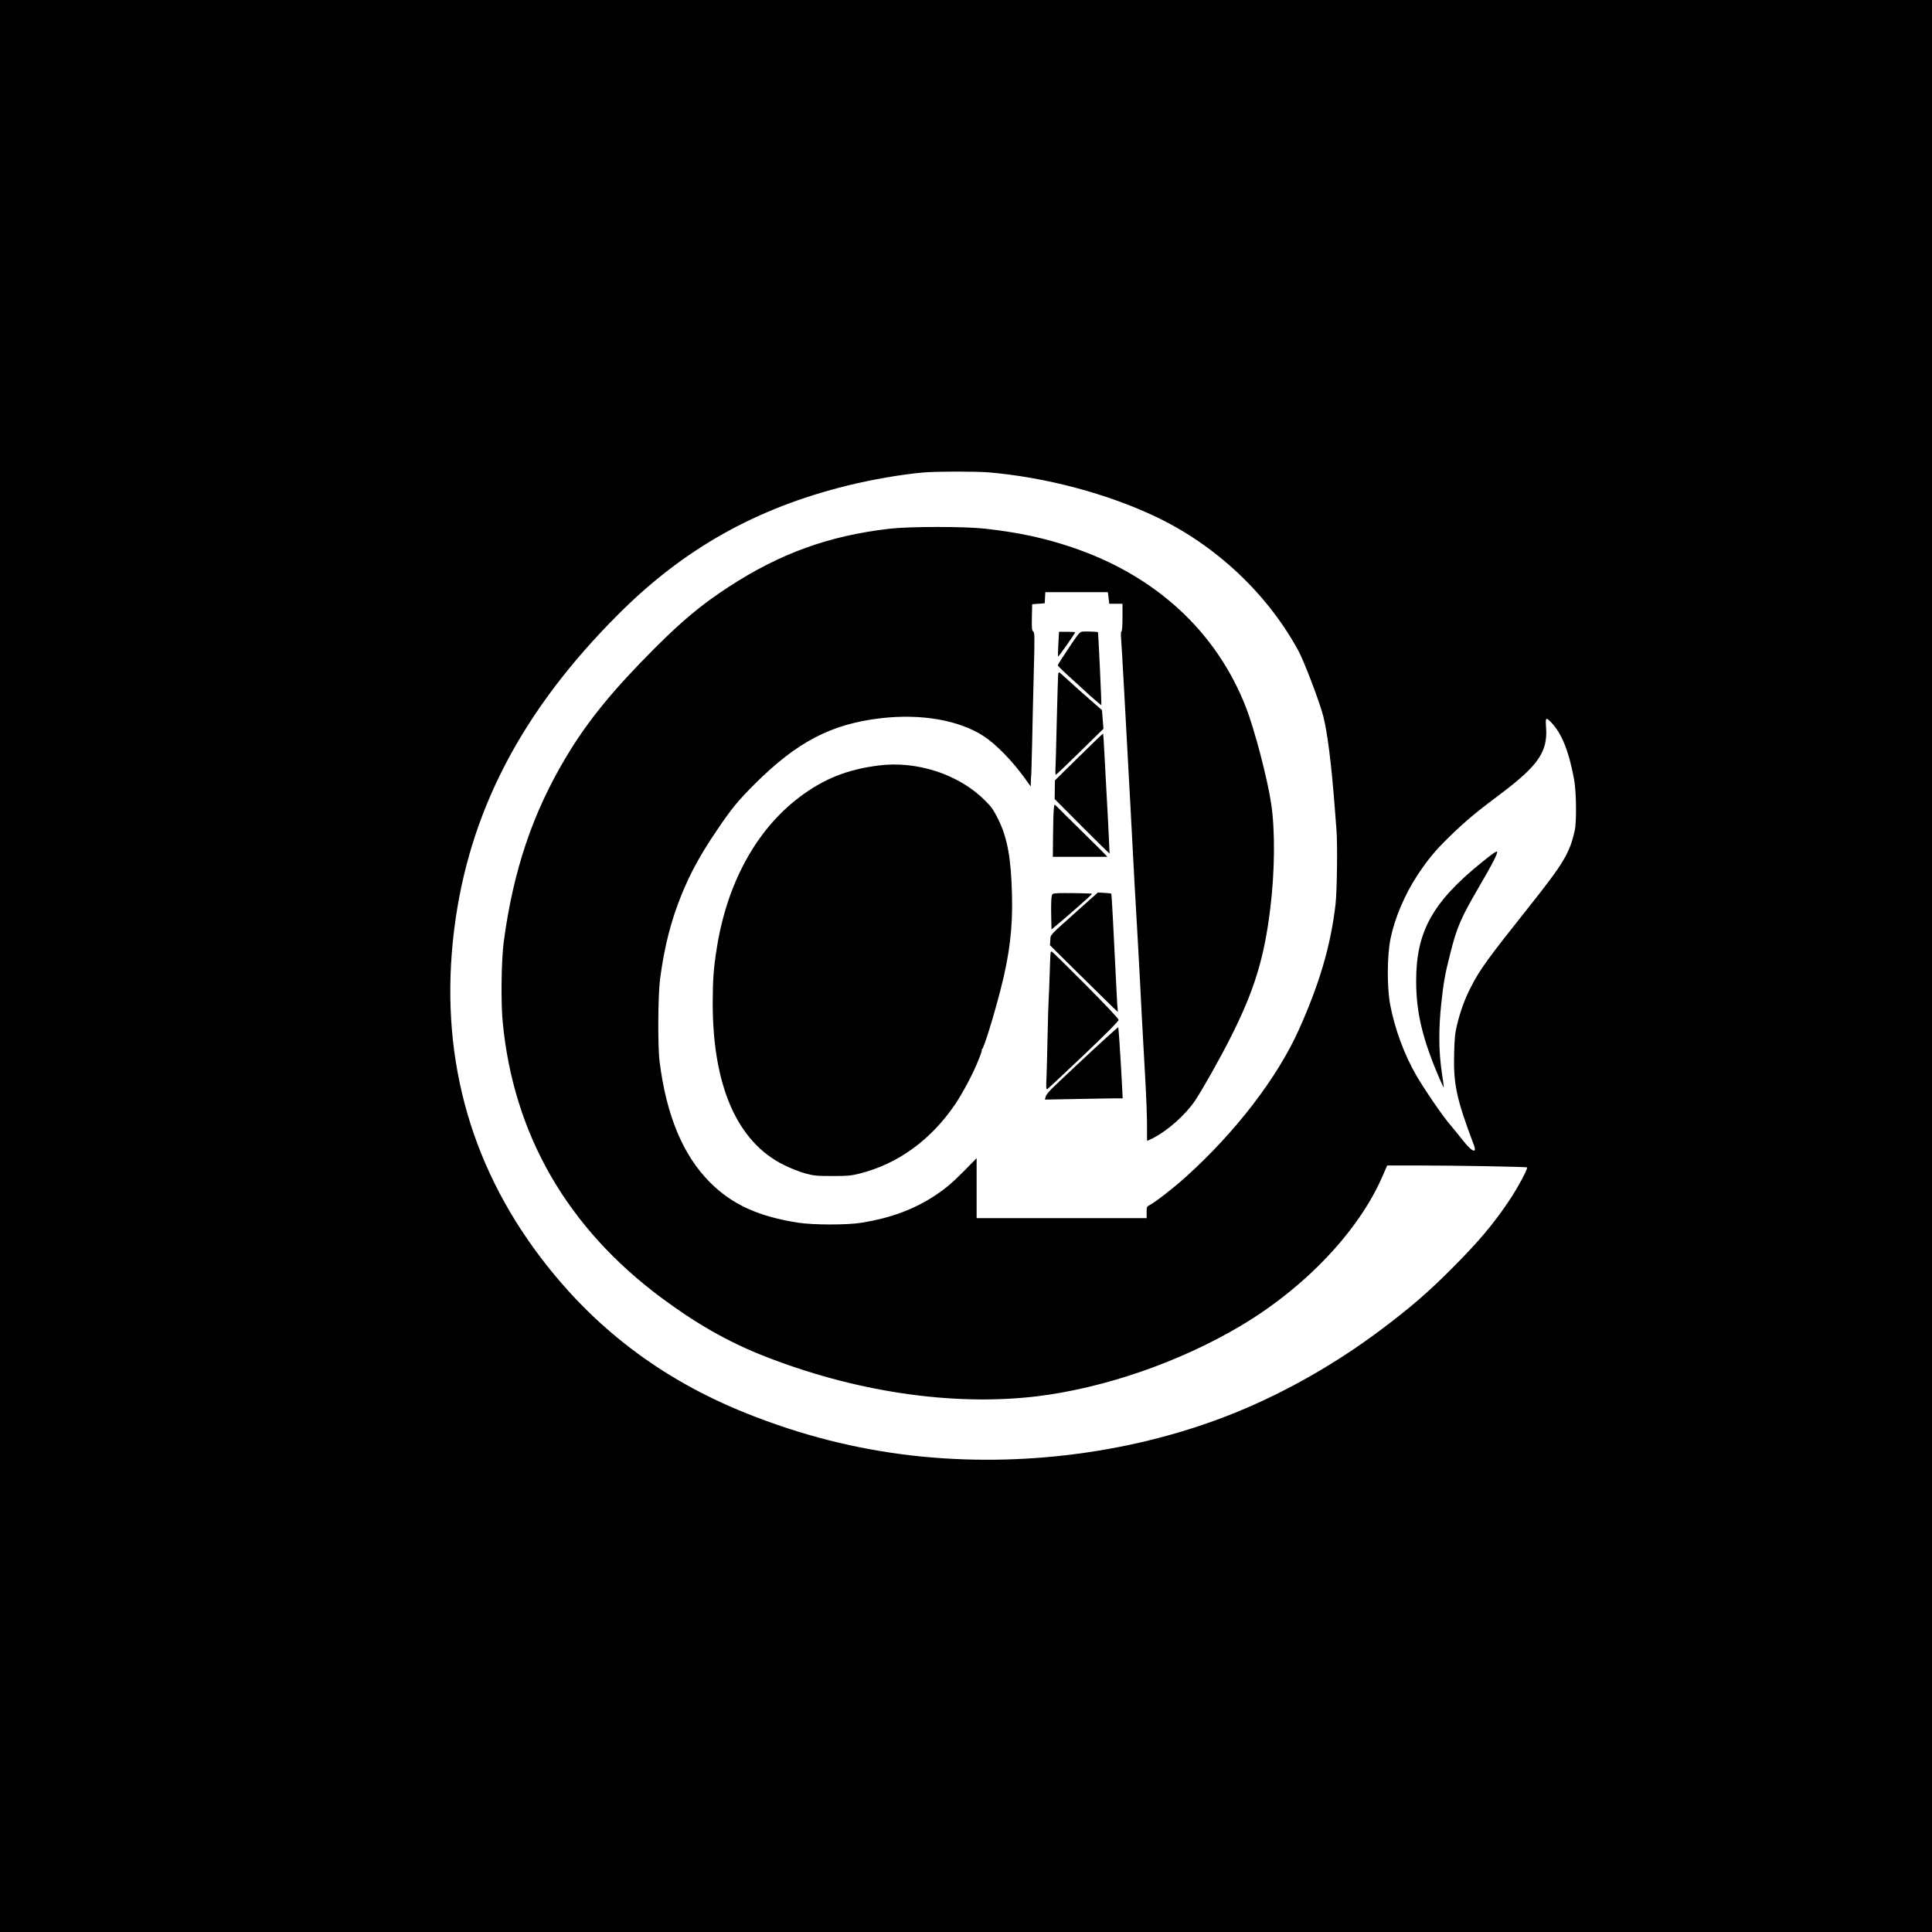 <?xml version="1.0" standalone="no"?>
<!DOCTYPE svg PUBLIC "-//W3C//DTD SVG 20010904//EN"
 "http://www.w3.org/TR/2001/REC-SVG-20010904/DTD/svg10.dtd">
<svg version="1.0" xmlns="http://www.w3.org/2000/svg"
 width="2000pt" height="2000pt" viewBox="0 0 2000 2000"
 preserveAspectRatio="xMidYMid meet">
<g transform="translate(0,2000) scale(0.1,-0.1)"
fill="#000000" stroke="none">
<path d="M0 10000 l0 -10000 10000 0 10000 0 0 10000 0 10000 -10000 0 -10000
0 0 -10000z m10235 5110 c591 -50 1236 -222 1742 -465 616 -296 1144 -794
1463 -1380 61 -112 222 -535 259 -681 42 -167 82 -479 116 -914 8 -107 17
-224 20 -259 12 -143 6 -646 -10 -776 -50 -425 -165 -817 -378 -1292 -225
-501 -656 -1062 -1172 -1527 -124 -112 -315 -261 -372 -290 -32 -16 -33 -19
-33 -76 l0 -60 -880 0 -880 0 0 310 0 311 -122 -125 c-136 -137 -204 -194
-324 -272 -213 -137 -445 -222 -739 -271 -152 -25 -503 -25 -664 0 -411 64
-683 189 -910 416 -281 281 -452 692 -523 1251 -20 159 -17 688 5 855 44 334
111 596 219 865 98 241 198 423 376 685 148 219 214 298 386 470 438 436 791
620 1304 680 418 49 813 -20 1067 -187 128 -84 298 -258 429 -442 l56 -78 1
43 c0 24 2 51 3 59 2 8 6 152 10 320 3 168 11 500 17 738 11 400 10 434 -5
445 -14 10 -16 31 -14 147 l3 135 65 5 65 5 3 58 3 57 324 0 324 0 7 -60 7
-60 68 0 69 0 0 -139 c0 -84 -4 -142 -10 -146 -6 -4 -8 -29 -5 -63 5 -48 56
-981 95 -1707 26 -498 32 -598 45 -845 8 -146 22 -382 30 -525 8 -143 19 -348
25 -455 5 -107 14 -276 19 -375 6 -99 13 -229 16 -290 3 -60 10 -182 15 -270
17 -291 25 -508 24 -627 -1 -65 0 -118 2 -118 3 0 30 13 62 29 150 77 333 240
431 384 78 116 262 443 370 657 244 483 347 817 410 1328 48 388 52 807 11
1087 -39 264 -173 775 -263 1005 -306 784 -938 1365 -1802 1655 -282 96 -553
153 -895 192 -217 24 -771 24 -988 0 -626 -71 -1139 -256 -1671 -604 -279
-182 -470 -341 -757 -627 -437 -437 -699 -757 -922 -1130 -347 -577 -550
-1180 -648 -1921 -24 -184 -30 -621 -10 -825 111 -1164 668 -2131 1646 -2857
357 -265 680 -449 1035 -591 951 -379 1970 -531 2845 -427 697 84 1477 353
2110 728 668 396 1223 980 1470 1547 l50 115 317 0 c386 0 1124 -13 1131 -20
11 -11 -101 -219 -186 -345 -168 -249 -316 -424 -592 -701 -246 -247 -425
-401 -723 -626 -477 -359 -998 -655 -1522 -868 -1018 -412 -2206 -570 -3330
-444 -594 67 -1161 211 -1735 441 -873 351 -1569 879 -2125 1613 -748 986
-1049 2130 -894 3387 150 1217 697 2268 1704 3273 676 676 1427 1097 2370
1329 252 62 563 116 785 135 138 12 536 12 675 1z m5822 -2587 c110 -114 186
-303 239 -598 22 -125 26 -429 6 -520 -52 -236 -114 -339 -472 -790 -429 -539
-512 -653 -603 -833 -65 -126 -109 -248 -144 -392 -21 -87 -26 -138 -30 -300
-8 -314 25 -469 204 -942 36 -96 -21 -72 -114 48 -38 48 -101 126 -141 173
-74 87 -263 363 -342 501 -125 216 -223 484 -270 735 -33 184 -31 505 5 680
43 210 147 455 275 650 111 168 185 258 331 400 168 164 282 259 528 443 393
294 494 440 476 690 -8 106 -3 111 52 55z"/>
<path d="M11210 13462 c-33 -3 -41 -12 -147 -171 -62 -92 -113 -172 -113 -178
0 -6 66 -71 148 -144 81 -74 149 -136 152 -139 14 -15 147 -130 151 -130 4 0
-31 753 -35 756 -4 4 -126 9 -156 6z"/>
<path d="M10956 13334 c-4 -69 -5 -128 -3 -131 5 -4 177 241 177 251 0 3 -38
6 -84 6 l-83 0 -7 -126z"/>
<path d="M10955 13028 c-2 -7 -9 -222 -15 -478 -6 -256 -12 -489 -14 -517 -2
-29 0 -53 4 -53 4 0 117 107 250 238 l243 238 -8 96 -7 96 -131 115 c-73 63
-171 151 -219 196 -49 44 -90 81 -93 81 -3 0 -7 -6 -10 -12z"/>
<path d="M11168 12165 l-247 -243 -2 -97 -1 -97 283 -284 c156 -156 284 -282
285 -281 1 1 -7 157 -16 347 -10 190 -24 440 -30 555 -13 255 -18 337 -22 340
-2 2 -114 -106 -250 -240z"/>
<path d="M9090 12075 c-326 -42 -567 -140 -818 -330 -442 -335 -745 -887 -851
-1555 -34 -210 -43 -335 -43 -580 1 -855 255 -1432 737 -1670 69 -34 163 -71
220 -87 91 -24 116 -27 280 -27 162 0 190 2 286 26 396 100 738 349 989 720
71 105 174 298 224 418 44 107 55 140 48 140 -4 0 -2 4 4 8 19 13 118 330 193
622 92 357 126 637 117 975 -9 383 -48 593 -143 785 -49 98 -69 127 -138 195
-269 270 -707 413 -1105 360z"/>
<path d="M10908 11613 c-3 -32 -6 -154 -7 -270 l-2 -213 283 0 282 0 -39 41
c-22 23 -128 127 -235 233 -107 105 -211 208 -231 229 -20 20 -38 37 -42 37
-3 0 -7 -26 -9 -57z"/>
<path d="M10938 10753 c-47 -4 -47 -4 -53 -46 -3 -23 -5 -107 -3 -185 l3 -144
76 64 c117 97 348 302 345 306 -6 5 -319 10 -368 5z"/>
<path d="M11195 10609 c-345 -309 -318 -280 -322 -341 l-4 -53 303 -300 c167
-165 325 -320 351 -345 l49 -45 -7 90 c-3 50 -10 180 -15 290 -21 440 -42 840
-46 844 -2 2 -34 6 -71 8 l-68 4 -170 -152z"/>
<path d="M10877 10143 c-3 -5 -8 -109 -11 -233 -4 -124 -9 -247 -11 -275 -2
-27 -7 -178 -10 -335 -3 -157 -8 -352 -11 -434 -6 -130 -5 -147 9 -140 8 5
177 164 376 352 237 226 361 351 361 364 0 12 -124 144 -342 364 -189 189
-346 344 -350 344 -4 0 -9 -3 -11 -7z"/>
<path d="M11425 9233 c-143 -130 -415 -385 -537 -503 -31 -30 -60 -68 -64 -84
l-7 -29 319 6 c175 4 357 6 402 7 l84 0 -6 118 c-4 64 -9 155 -11 202 -9 159
-26 415 -29 417 -1 1 -69 -59 -151 -134z"/>
<path d="M15345 11078 c-514 -414 -685 -721 -685 -1231 0 -330 66 -606 245
-1020 21 -48 39 -86 41 -85 1 2 -8 77 -22 168 -31 212 -32 441 -4 701 24 223
39 307 92 514 69 276 110 371 302 700 136 232 189 336 184 358 -2 11 -47 -19
-153 -105z"/>
</g>
</svg>
